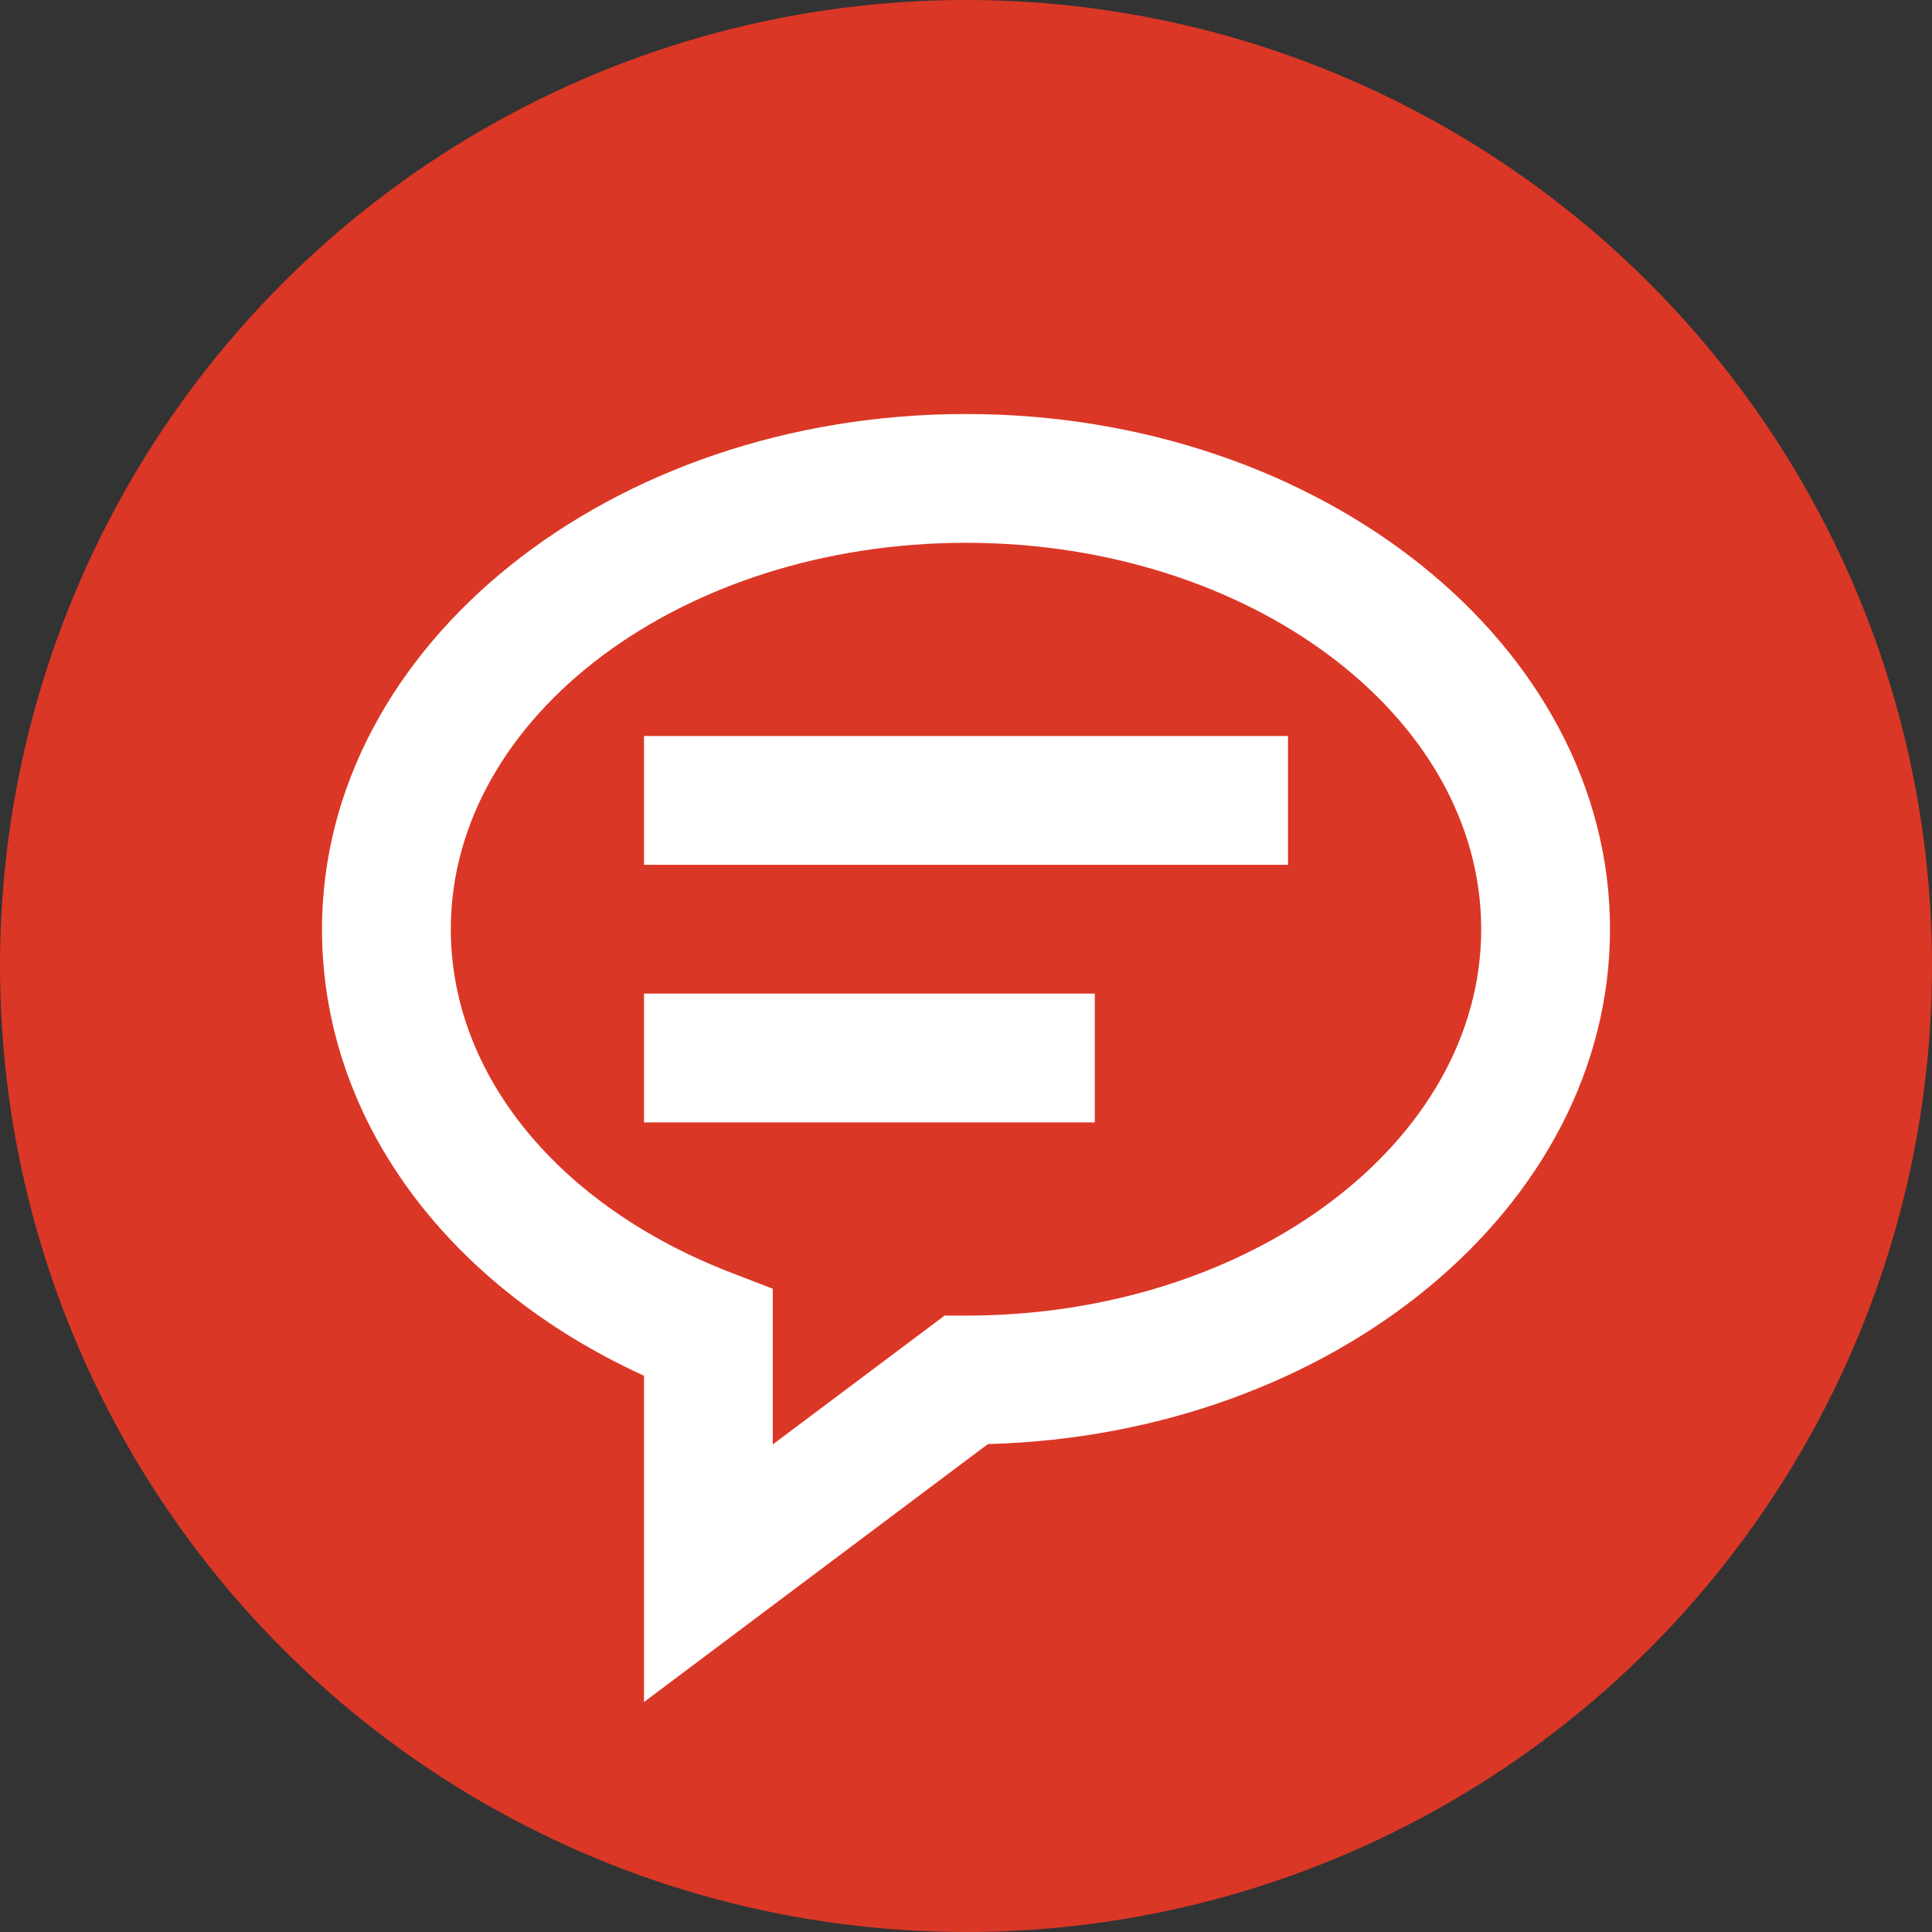 <svg width="69" height="69" viewBox="0 0 69 69" fill="none" xmlns="http://www.w3.org/2000/svg">
<rect x="0" y="0" width="69" height="69" fill="#333333" stroke="none"/>
<g id="Group 14">
<circle id="Ellipse 19" cx="34.5" cy="34.5" r="34.5" fill="#DB3726"/>
<g id="Group 13">
<path id="Vector" d="M34.5 14.786C21.818 14.786 11.5 23.04 11.5 33.186C11.5 39.874 15.865 45.87 23 49.134V60.786L35.282 51.574C47.603 51.245 57.5 43.122 57.5 33.186C57.5 23.04 47.182 14.786 34.5 14.786ZM34.5 46.986H33.734L27.6 51.586V46.026L26.126 45.458C19.941 43.078 16.1 38.374 16.1 33.186C16.1 25.575 24.355 19.386 34.5 19.386C44.645 19.386 52.9 25.575 52.9 33.186C52.9 40.796 44.645 46.986 34.5 46.986Z" fill="white"/>
<path id="Vector_2" d="M23 26.286H46V30.886H23V26.286ZM23 35.486H39.1V40.086H23V35.486Z" fill="white"/>
</g>
</g>
</svg>
